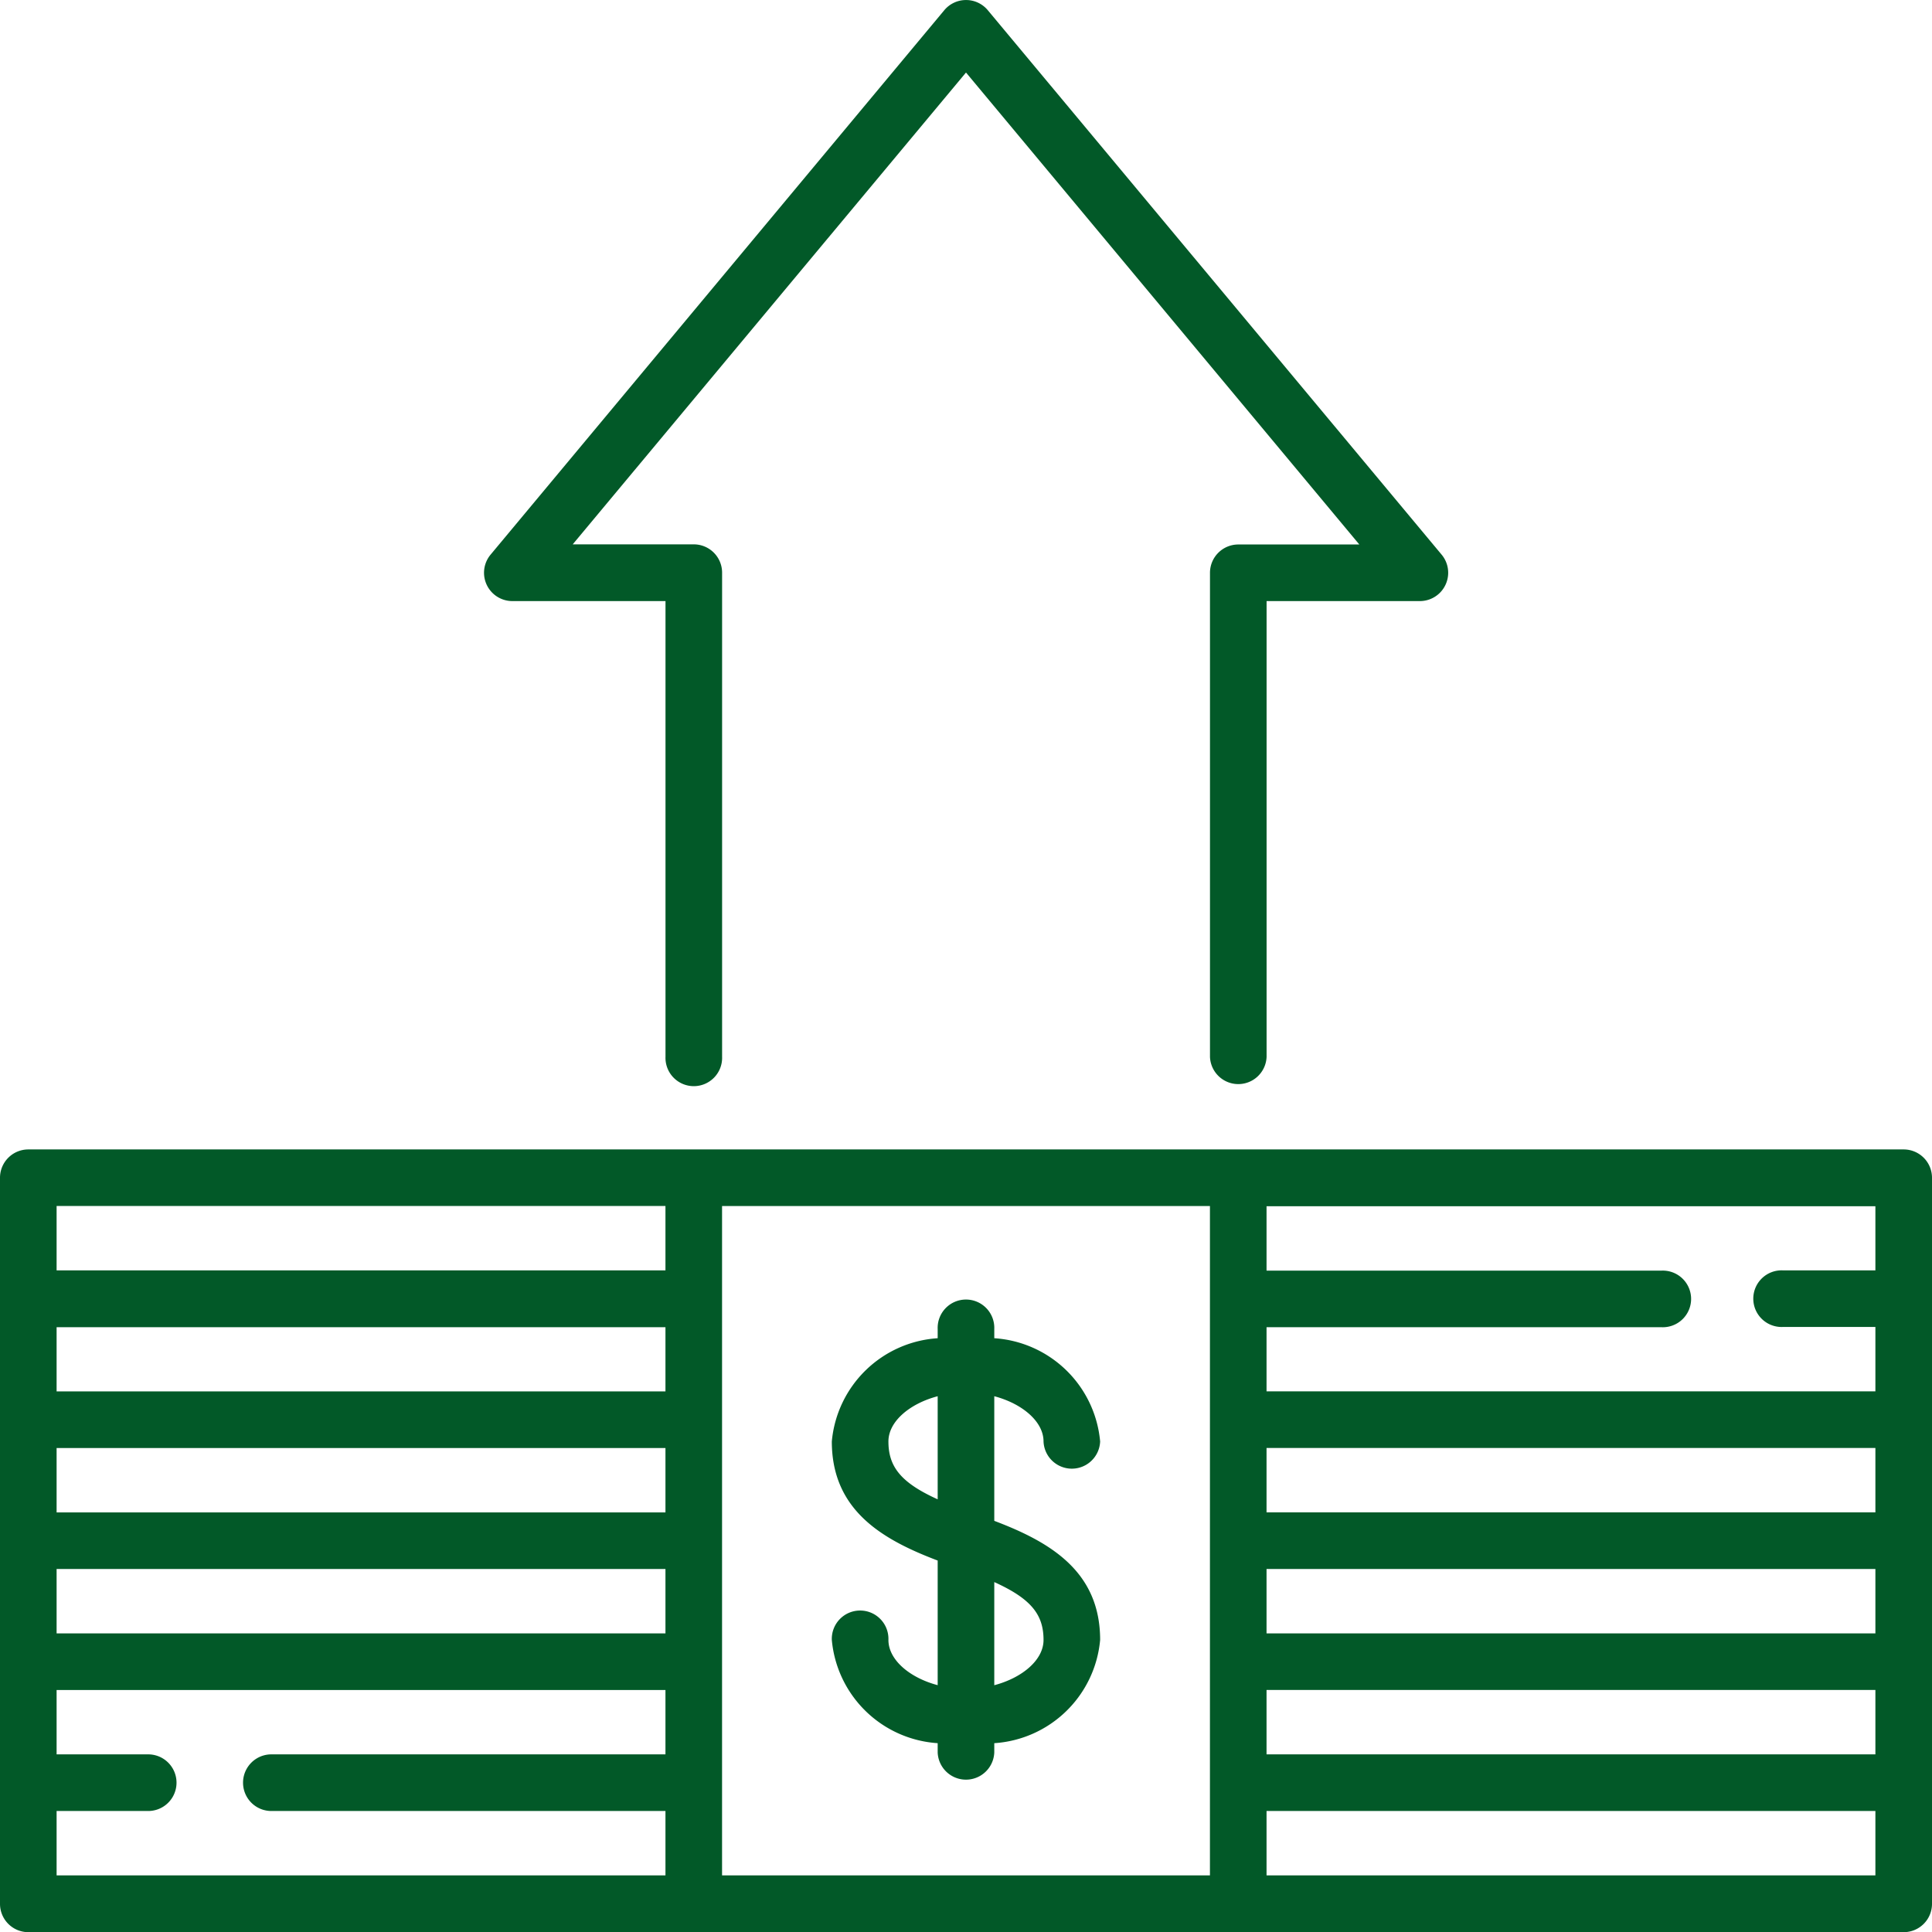 <svg id="money" xmlns="http://www.w3.org/2000/svg" width="45.5" height="45.5" viewBox="0 0 45.5 45.5">
  <path id="Path_67" data-name="Path 67" d="M224.269,349.878v-2.935c.665.176,1.16.6,1.16,1.065a.667.667,0,0,0,1.333,0,2.678,2.678,0,0,0-2.493-2.431v-.218a.667.667,0,1,0-1.333,0v.218a2.678,2.678,0,0,0-2.493,2.431c0,1.614,1.175,2.306,2.493,2.805v2.935c-.665-.176-1.16-.6-1.16-1.065a.667.667,0,1,0-1.333,0,2.678,2.678,0,0,0,2.493,2.431v.218a.667.667,0,0,0,1.333,0v-.218a2.678,2.678,0,0,0,2.493-2.431C226.763,351.069,225.588,350.377,224.269,349.878Zm-2.493-1.87c0-.467.495-.889,1.16-1.065v2.428C222.066,348.978,221.776,348.6,221.776,348.009Zm2.493,5.74V351.32c.87.394,1.16.767,1.16,1.363C225.43,353.15,224.935,353.573,224.269,353.749Z" transform="translate(-200.853 -314.061)" fill="#025928"/>
  <path id="Path_68" data-name="Path 68" d="M44.833,304.613H.667a.667.667,0,0,0-.667.667v17.1a.667.667,0,0,0,.667.667H44.833a.667.667,0,0,0,.667-.667v-17.1A.667.667,0,0,0,44.833,304.613Zm-29.161,8.549H1.333v-1.517H15.672Zm0-2.85H1.333V308.8H15.672ZM1.333,314.494H15.672v1.516H1.333Zm15.672-8.548h11.49V321.71H17.005Zm12.823,8.548H44.167v1.516H29.828Zm0-1.333v-1.517H44.167v1.517Zm0,4.182H44.167v1.516H29.828Zm14.339-9.882H41.984a.667.667,0,1,0,0,1.333h2.183v1.516H29.828V308.8h9.306a.667.667,0,1,0,0-1.333H29.828v-1.516H44.167Zm-28.495-1.516v1.516H1.333v-1.516ZM1.333,320.193H3.516a.667.667,0,0,0,0-1.333H1.333v-1.516H15.672v1.516H6.365a.667.667,0,0,0,0,1.333h9.307v1.516H1.333Zm28.495,1.516v-1.516H44.167v1.516Z" transform="translate(0 -277.543)" fill="#025928"/>
  <path id="Path_69" data-name="Path 69" d="M128.925,14.156h3.608V24.887a.667.667,0,1,0,1.333,0v-11.4a.667.667,0,0,0-.667-.667h-2.851L139.61,1.708l9.263,11.115h-2.851a.667.667,0,0,0-.666.667v11.4a.667.667,0,0,0,1.333,0V14.156H150.3a.667.667,0,0,0,.512-1.093L140.123.24a.667.667,0,0,0-1.024,0L128.413,13.063a.667.667,0,0,0,.512,1.093Z" transform="translate(-116.86)" fill="#025928"/>
</svg>
